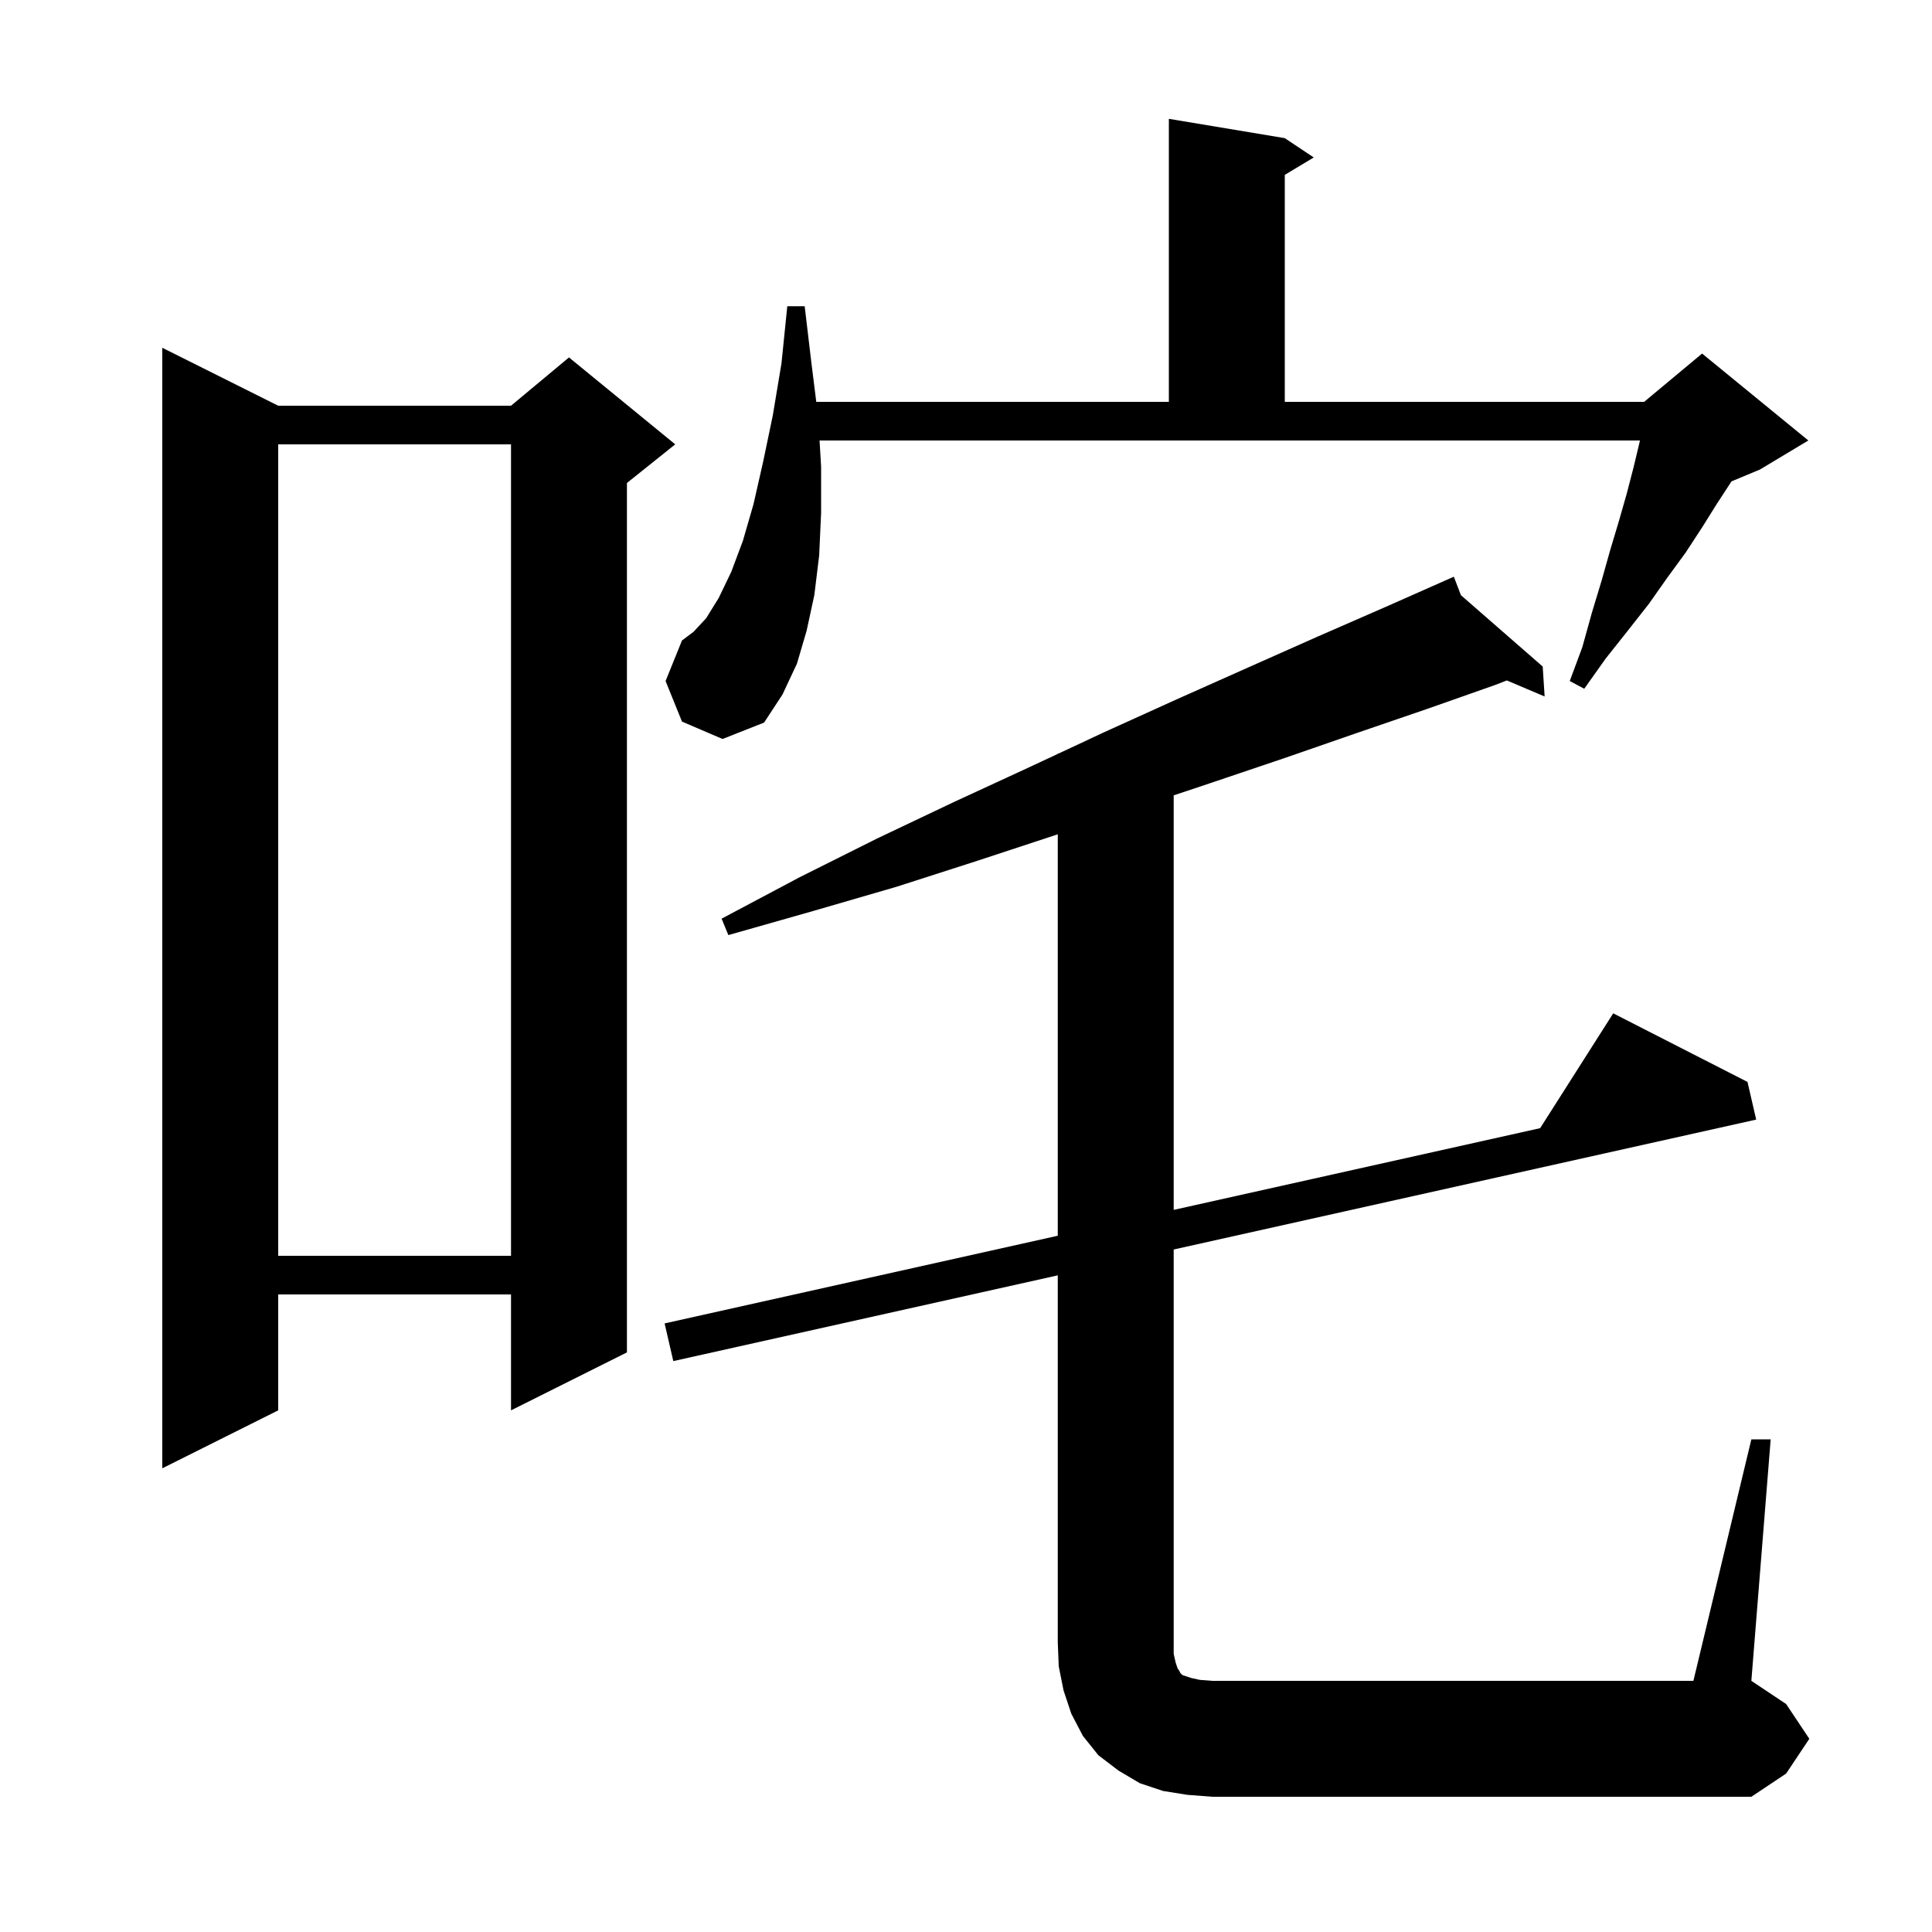<svg xmlns="http://www.w3.org/2000/svg" xmlns:xlink="http://www.w3.org/1999/xlink" version="1.1" baseProfile="full" viewBox="0 0 200 200" width="200" height="200">
<g fill="black">
<path d="M 181.3 149.0 L 183.3 149.0 L 181.3 174.0 L 184.9 176.4 L 187.3 180.0 L 184.9 183.6 L 181.3 186.0 L 125.5 186.0 L 122.9 185.8 L 120.4 185.4 L 118.0 184.6 L 115.8 183.3 L 113.7 181.7 L 112.1 179.7 L 110.9 177.4 L 110.1 175.0 L 109.6 172.5 L 109.5 170.0 L 109.5 132.024 L 69.7 140.9 L 68.8 137.0 L 109.5 127.923 L 109.5 86.366 L 109.4 86.4 L 101.2 89.1 L 92.8 91.8 L 84.2 94.3 L 75.4 96.8 L 74.7 95.1 L 82.8 90.8 L 90.8 86.8 L 98.8 83.0 L 106.6 79.4 L 109.5 78.044 L 109.5 78.0 L 109.594 78.0 L 114.3 75.8 L 121.8 72.4 L 129.2 69.1 L 136.4 65.9 L 143.5 62.8 L 149.517 60.135 L 149.5 60.1 L 149.533 60.128 L 150.5 59.7 L 151.235 61.614 L 159.7 69.0 L 159.9 72.1 L 155.987 70.44 L 154.8 70.9 L 147.7 73.4 L 140.4 75.9 L 132.9 78.5 L 125.2 81.1 L 121.5 82.333 L 121.5 125.247 L 159.436 116.787 L 167.0 104.9 L 180.9 112.0 L 181.8 115.9 L 121.5 129.348 L 121.5 171.2 L 121.7 172.1 L 121.9 172.7 L 122.1 173.0 L 122.2 173.2 L 122.4 173.4 L 123.3 173.7 L 124.2 173.9 L 125.5 174.0 L 175.3 174.0 Z M 28.8 42.0 L 52.9 42.0 L 58.9 37.0 L 69.9 46.0 L 64.9 50.0 L 64.9 140.0 L 52.9 146.0 L 52.9 134.0 L 28.8 134.0 L 28.8 146.0 L 16.8 152.0 L 16.8 36.0 Z M 28.8 46.0 L 28.8 130.0 L 52.9 130.0 L 52.9 46.0 Z M 70.6 74.7 L 68.9 70.5 L 70.6 66.3 L 71.8 65.4 L 73.1 64.0 L 74.4 61.9 L 75.7 59.2 L 76.9 56.0 L 78.0 52.2 L 79.0 47.8 L 80.0 43.0 L 80.9 37.6 L 81.5 31.7 L 83.3 31.7 L 84.0 37.6 L 84.5 41.6 L 121.0 41.6 L 121.0 12.3 L 133.0 14.3 L 136.0 16.3 L 133.0 18.1 L 133.0 41.6 L 170.2 41.6 L 176.2 36.6 L 187.2 45.6 L 182.2 48.6 L 179.246 49.831 L 179.2 49.9 L 177.7 52.2 L 176.2 54.6 L 174.5 57.2 L 172.6 59.8 L 170.7 62.5 L 168.5 65.3 L 166.2 68.2 L 164.0 71.3 L 162.5 70.5 L 163.8 67.0 L 164.8 63.4 L 165.8 60.1 L 166.7 56.9 L 167.6 53.9 L 168.4 51.1 L 169.1 48.4 L 169.7 45.9 L 169.765 45.6 L 84.841 45.6 L 85.0 48.3 L 85.0 53.1 L 84.8 57.5 L 84.3 61.6 L 83.5 65.3 L 82.5 68.7 L 81.0 71.9 L 79.1 74.8 L 74.8 76.5 Z " />
</g>
</svg>
